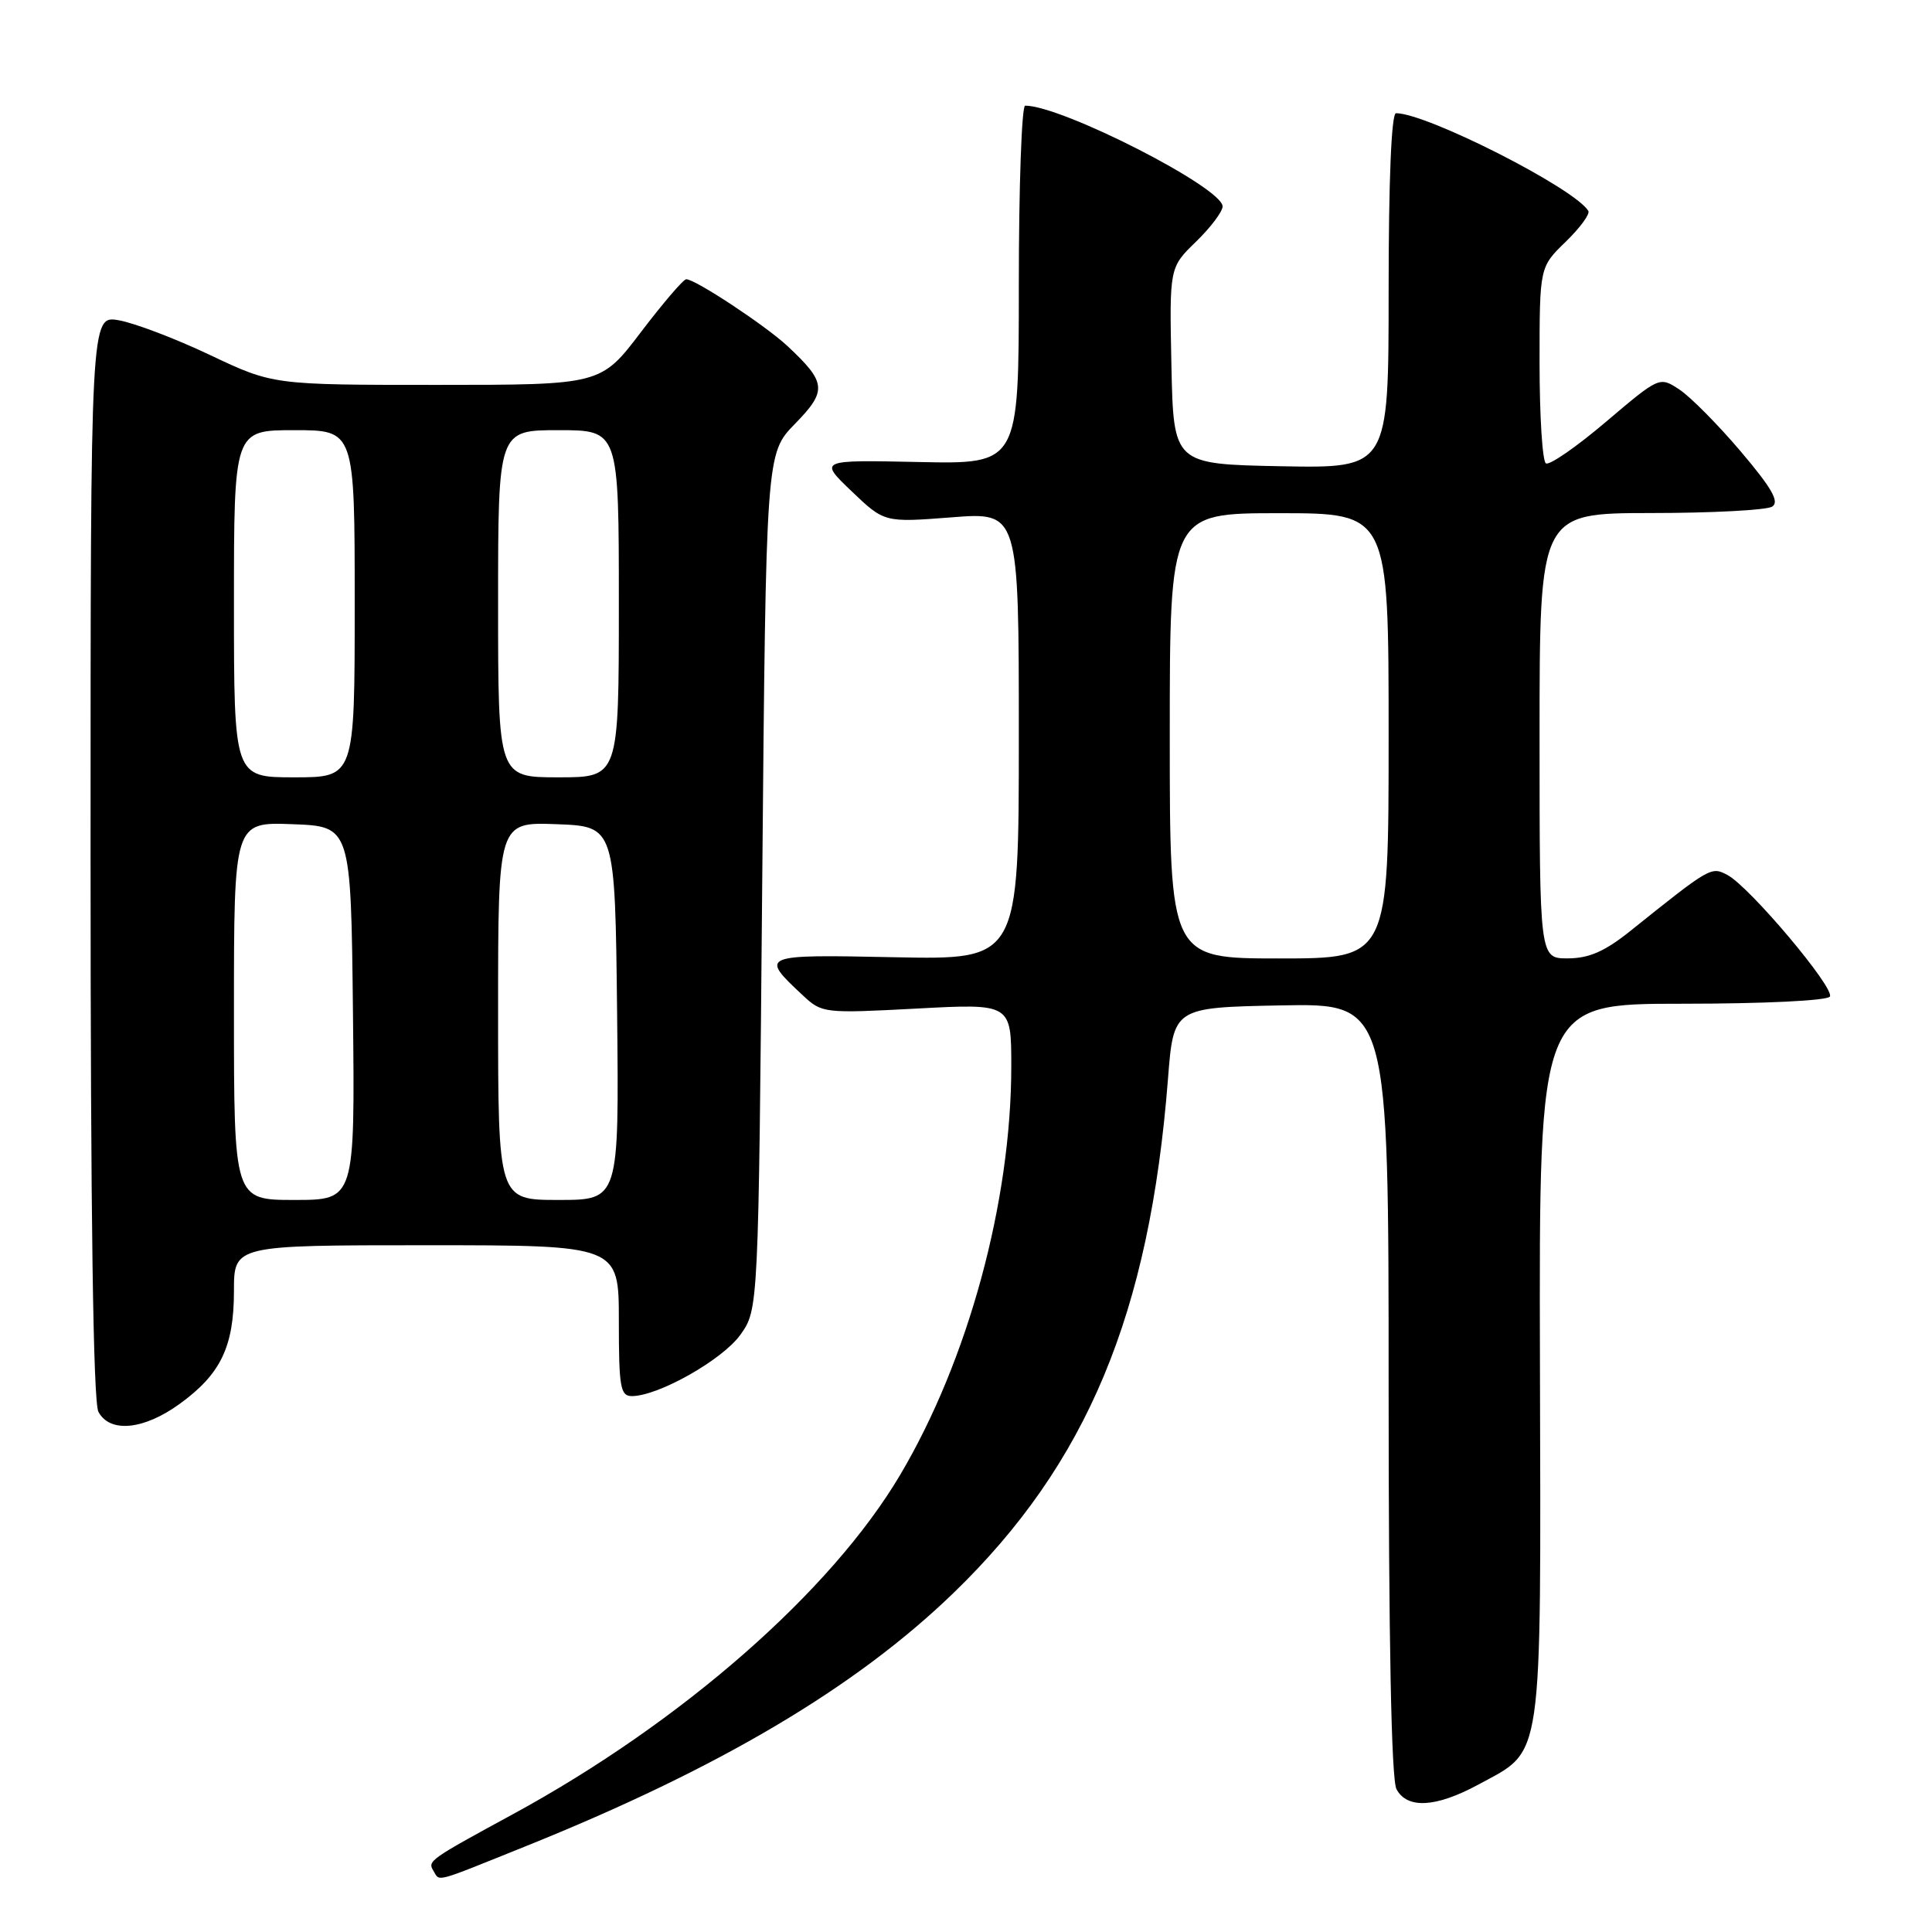 <?xml version="1.0" encoding="UTF-8" standalone="no"?>
<!DOCTYPE svg PUBLIC "-//W3C//DTD SVG 1.1//EN" "http://www.w3.org/Graphics/SVG/1.1/DTD/svg11.dtd" >
<svg xmlns="http://www.w3.org/2000/svg" xmlns:xlink="http://www.w3.org/1999/xlink" version="1.1" viewBox="0 0 256 256">
 <g >
 <path fill="currentColor"
d=" M 69.65 244.64 C 95.28 234.33 113.37 223.62 126.34 211.08 C 144.04 193.96 152.33 174.11 154.76 143.00 C 155.50 133.50 155.50 133.50 169.75 133.22 C 184.00 132.95 184.00 132.95 184.00 184.04 C 184.00 217.35 184.36 235.80 185.04 237.07 C 186.46 239.73 190.29 239.51 195.94 236.44 C 204.56 231.75 204.18 234.33 204.05 180.45 C 203.93 133.00 203.93 133.00 222.91 133.00 C 233.74 133.00 242.13 132.59 242.47 132.05 C 243.15 130.94 231.86 117.53 228.91 115.95 C 226.74 114.79 226.66 114.84 216.00 123.38 C 212.64 126.07 210.55 126.98 207.75 126.99 C 204.00 127.00 204.00 127.00 204.00 97.50 C 204.00 68.00 204.00 68.00 218.75 67.98 C 226.86 67.98 234.10 67.59 234.82 67.13 C 235.82 66.50 234.79 64.69 230.65 59.81 C 227.63 56.25 223.97 52.56 222.52 51.61 C 219.89 49.88 219.89 49.88 212.79 55.90 C 208.88 59.22 205.31 61.69 204.84 61.40 C 204.38 61.12 204.00 55.15 204.00 48.14 C 204.00 35.39 204.00 35.39 207.46 32.04 C 209.36 30.19 210.72 28.35 210.46 27.94 C 208.60 24.92 189.05 15.00 184.98 15.00 C 184.37 15.00 184.00 23.88 184.00 38.53 C 184.00 62.05 184.00 62.05 169.75 61.78 C 155.50 61.50 155.50 61.50 155.22 48.47 C 154.95 35.45 154.95 35.45 158.47 32.03 C 160.41 30.15 162.00 28.04 162.00 27.35 C 162.00 24.87 140.71 14.00 135.84 14.00 C 135.38 14.00 135.00 24.69 135.00 37.75 C 135.00 61.50 135.00 61.50 121.75 61.22 C 108.50 60.94 108.50 60.94 112.84 65.09 C 117.18 69.24 117.18 69.24 126.09 68.55 C 135.00 67.85 135.00 67.85 135.00 97.51 C 135.00 127.17 135.00 127.17 118.60 126.84 C 100.71 126.47 100.62 126.51 106.39 131.90 C 108.91 134.26 109.20 134.29 121.48 133.64 C 134.00 132.97 134.00 132.97 134.00 141.31 C 134.00 159.22 128.29 180.22 119.27 195.44 C 110.14 210.86 90.33 228.22 68.00 240.37 C 56.86 246.43 56.63 246.59 57.43 247.89 C 58.33 249.34 57.27 249.62 69.65 244.64 Z  M 23.81 186.02 C 29.25 182.08 31.00 178.44 31.00 171.05 C 31.00 165.00 31.00 165.00 56.50 165.00 C 82.00 165.00 82.00 165.00 82.00 175.00 C 82.00 183.86 82.20 185.00 83.75 184.99 C 87.26 184.97 95.74 180.17 98.10 176.87 C 100.50 173.50 100.50 173.50 101.00 116.80 C 101.50 60.09 101.50 60.09 105.34 56.16 C 109.63 51.77 109.52 50.69 104.34 45.85 C 101.42 43.13 92.14 37.00 90.93 37.00 C 90.56 37.00 87.86 40.15 84.93 44.00 C 79.61 51.00 79.61 51.00 57.90 51.00 C 36.19 51.00 36.19 51.00 27.85 47.05 C 23.26 44.87 17.81 42.80 15.75 42.44 C 12.00 41.78 12.00 41.78 12.00 113.45 C 12.00 160.95 12.35 185.78 13.04 187.07 C 14.56 189.91 19.04 189.48 23.81 186.02 Z  M 155.00 97.50 C 155.00 68.00 155.00 68.00 169.50 68.00 C 184.00 68.00 184.00 68.00 184.00 97.50 C 184.00 127.00 184.00 127.00 169.50 127.00 C 155.00 127.00 155.00 127.00 155.00 97.50 Z  M 31.00 133.96 C 31.00 108.92 31.00 108.92 38.75 109.21 C 46.50 109.50 46.50 109.50 46.77 134.25 C 47.03 159.00 47.03 159.00 39.02 159.00 C 31.00 159.00 31.00 159.00 31.00 133.96 Z  M 66.00 133.96 C 66.00 108.92 66.00 108.92 73.75 109.21 C 81.50 109.50 81.50 109.50 81.77 134.25 C 82.03 159.00 82.03 159.00 74.02 159.00 C 66.00 159.00 66.00 159.00 66.00 133.96 Z  M 31.00 80.00 C 31.00 57.00 31.00 57.00 39.00 57.00 C 47.00 57.00 47.00 57.00 47.00 80.00 C 47.00 103.00 47.00 103.00 39.00 103.00 C 31.00 103.00 31.00 103.00 31.00 80.00 Z  M 66.00 80.00 C 66.00 57.00 66.00 57.00 74.00 57.00 C 82.00 57.00 82.00 57.00 82.00 80.00 C 82.00 103.00 82.00 103.00 74.00 103.00 C 66.00 103.00 66.00 103.00 66.00 80.00 Z "/>
</g>
</svg>